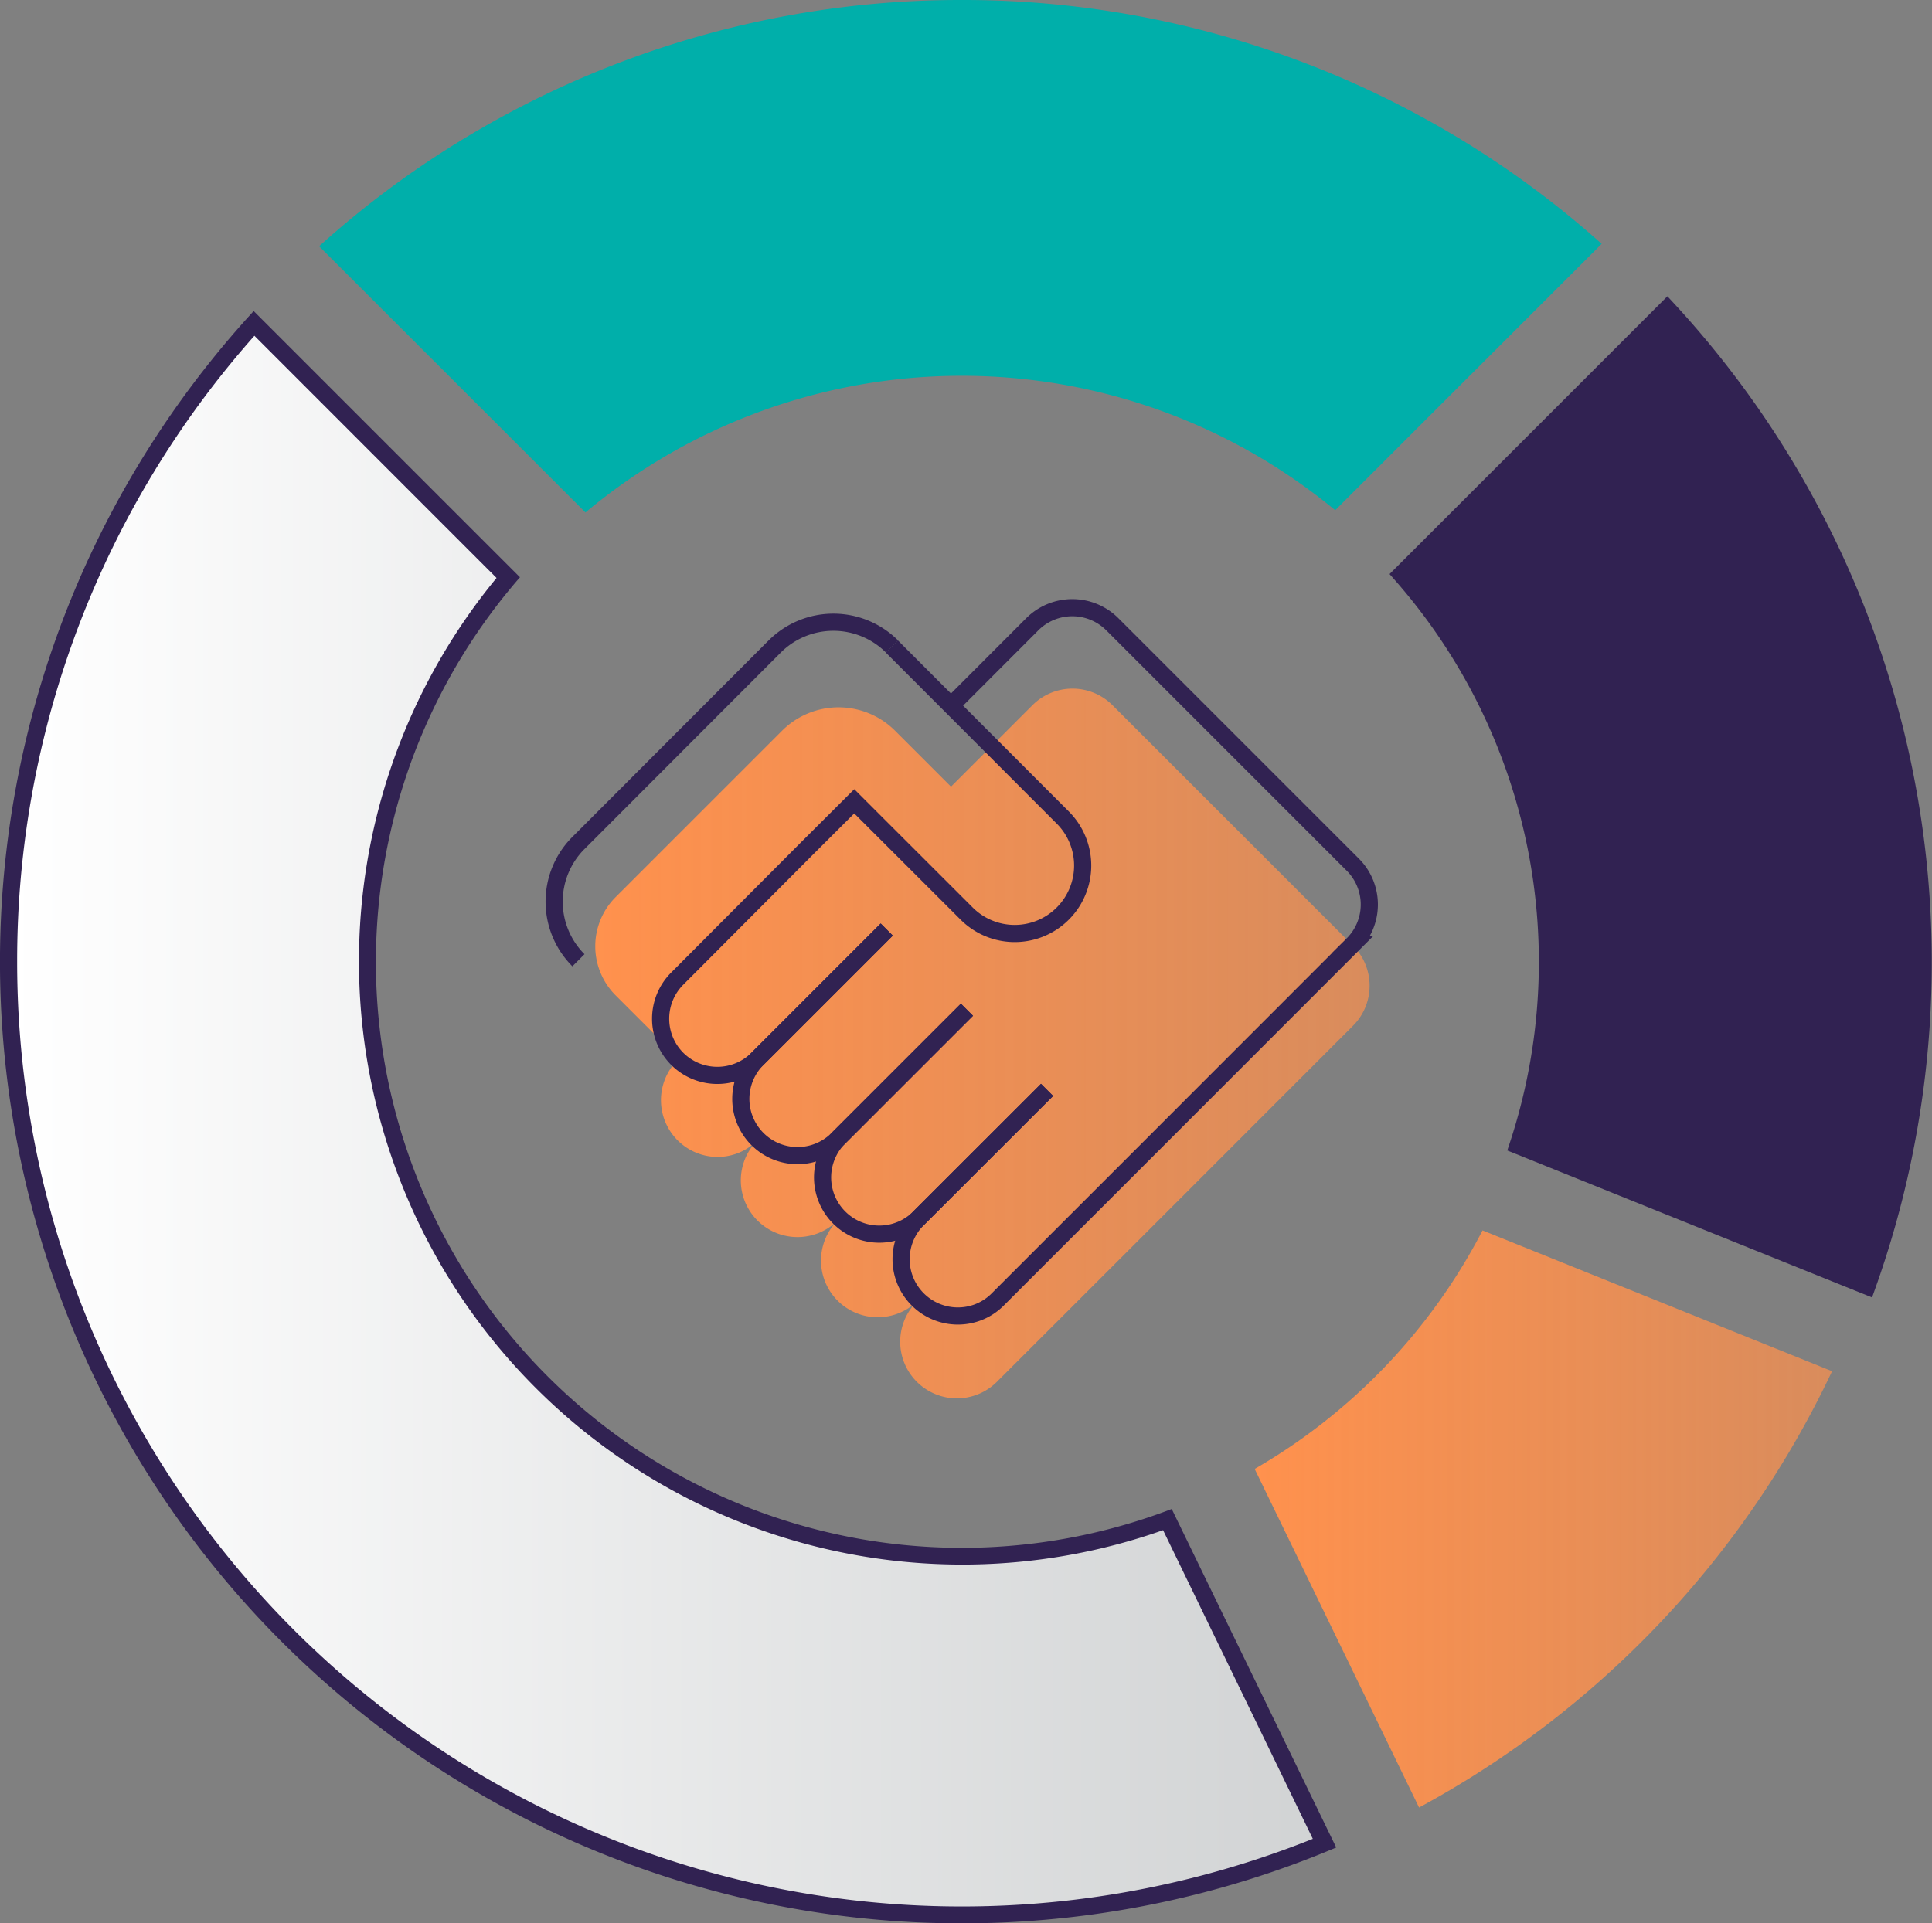 <svg xmlns="http://www.w3.org/2000/svg" xmlns:xlink="http://www.w3.org/1999/xlink" viewBox="0 0 225.28 224.32"><rect x="0" y="0" width="225.28" height="224.32" fill="#808080" stroke="none"/><defs><style>.cls-1{fill:url(#Névtelen_színátmenet_27);}.cls-2,.cls-4{fill:#312252;}.cls-3{fill:#00afaa;}.cls-4,.cls-7{stroke:#312252;stroke-miterlimit:10;stroke-width:2px;}.cls-5{fill:url(#Névtelen_színátmenet_23);}.cls-6{fill:url(#Névtelen_színátmenet_23-2);}.cls-7{fill:none;}</style><linearGradient id="Névtelen_színátmenet_27" x1="2" y1="130.52" x2="155.45" y2="130.52" gradientUnits="userSpaceOnUse"><stop offset="0" stop-color="#fff"/><stop offset="1" stop-color="#d1d3d4"/></linearGradient><linearGradient id="Névtelen_színátmenet_23" x1="147.3" y1="177.17" x2="214.63" y2="177.17" gradientUnits="userSpaceOnUse"><stop offset="0" stop-color="#ff914d"/><stop offset="1" stop-color="#ff914d" stop-opacity="0.7"/></linearGradient><linearGradient id="Névtelen_színátmenet_23-2" x1="70.37" y1="121.6" x2="160.68" y2="121.6" xlink:href="#Névtelen_színátmenet_23"/></defs><g id="Réteg_2" data-name="Réteg 2"><g id="Réteg_2-2" data-name="Réteg 2"><path class="cls-1" d="M113.15,223.32A111.14,111.14,0,0,1,30.63,37.72L60.26,67.35a69.35,69.35,0,0,0,76.87,109.88L155.45,215A110.07,110.07,0,0,1,113.15,223.32Z" transform="translate(-1)"/><path class="cls-2" d="M30.67,39.17,58.9,67.41a70.35,70.35,0,0,0,77.72,111.06l17.46,36A110.15,110.15,0,0,1,3,112.16a109.82,109.82,0,0,1,27.67-73m-.07-2.9A112.15,112.15,0,0,0,156.81,215.48L137.63,176a68.33,68.33,0,0,1-76-108.67l-31-31Z" transform="translate(-1)"/><path class="cls-3" d="M113.14,0A111.68,111.68,0,0,0,38.21,28.72L69.27,59.77a68.33,68.33,0,0,1,87.42-.26l31.07-31.07A111.65,111.65,0,0,0,113.14,0Z" transform="translate(-1)"/><path class="cls-4" d="M195.4,36l-31,31A68.44,68.44,0,0,1,178,133.61l40.7,16.4A112.22,112.22,0,0,0,195.4,36Z" transform="translate(-1)"/><path class="cls-5" d="M173.87,143.51a68.51,68.51,0,0,1-26.57,27.82l19.17,39.49a112.41,112.41,0,0,0,48.16-50.89Z" transform="translate(-1)"/><path class="cls-6" d="M158.74,110.27l-28-28a6.6,6.6,0,0,0-9.37,0l-9.48,9.48-6.51-6.51a9.32,9.32,0,0,0-13.2,0l-19.4,19.4a8.1,8.1,0,0,0,0,11.45l7.39,7.39-.17.17a6.62,6.62,0,0,0,4.69,11.29A6.54,6.54,0,0,0,89.32,133a6.61,6.61,0,0,0,9.35,9.35,6.61,6.61,0,0,0,9.35,9.35,6.61,6.61,0,1,0,9.35,9.34l15.08-15.07,5.61-5.61,20.68-20.69A6.61,6.61,0,0,0,158.74,110.27Z" transform="translate(-1)"/><path class="cls-7" d="M123.1,127.12,108,142.2a6.62,6.62,0,0,0,4.69,11.29,6.54,6.54,0,0,0,4.66-1.94l15.08-15.08,5.61-5.61,20.68-20.69a6.57,6.57,0,0,0,0-9.34l-28-28a6.6,6.6,0,0,0-9.37,0l-9.48,9.49" transform="translate(-1)"/><path class="cls-7" d="M104.4,108.42,89.32,123.5a6.63,6.63,0,0,1-9.35,0,6.62,6.62,0,0,1,0-9.36L95,99.06l5.61-5.6,13.11,13.1a7.92,7.92,0,0,0,11.2,0h0a7.92,7.92,0,0,0,0-11.21L105,75.41" transform="translate(-1)"/><path class="cls-7" d="M104.4,108.42,89.32,123.5a6.61,6.61,0,0,0,9.35,9.35l15.08-15.08" transform="translate(-1)"/><path class="cls-7" d="M113.75,117.77,98.67,132.85A6.61,6.61,0,0,0,108,142.2l15.08-15.08" transform="translate(-1)"/><path class="cls-7" d="M68.45,112h0a9.67,9.67,0,0,1,0-13.68L91.33,75.41a9.68,9.68,0,0,1,13.69,0h0" transform="translate(-1)"/></g></g></svg>